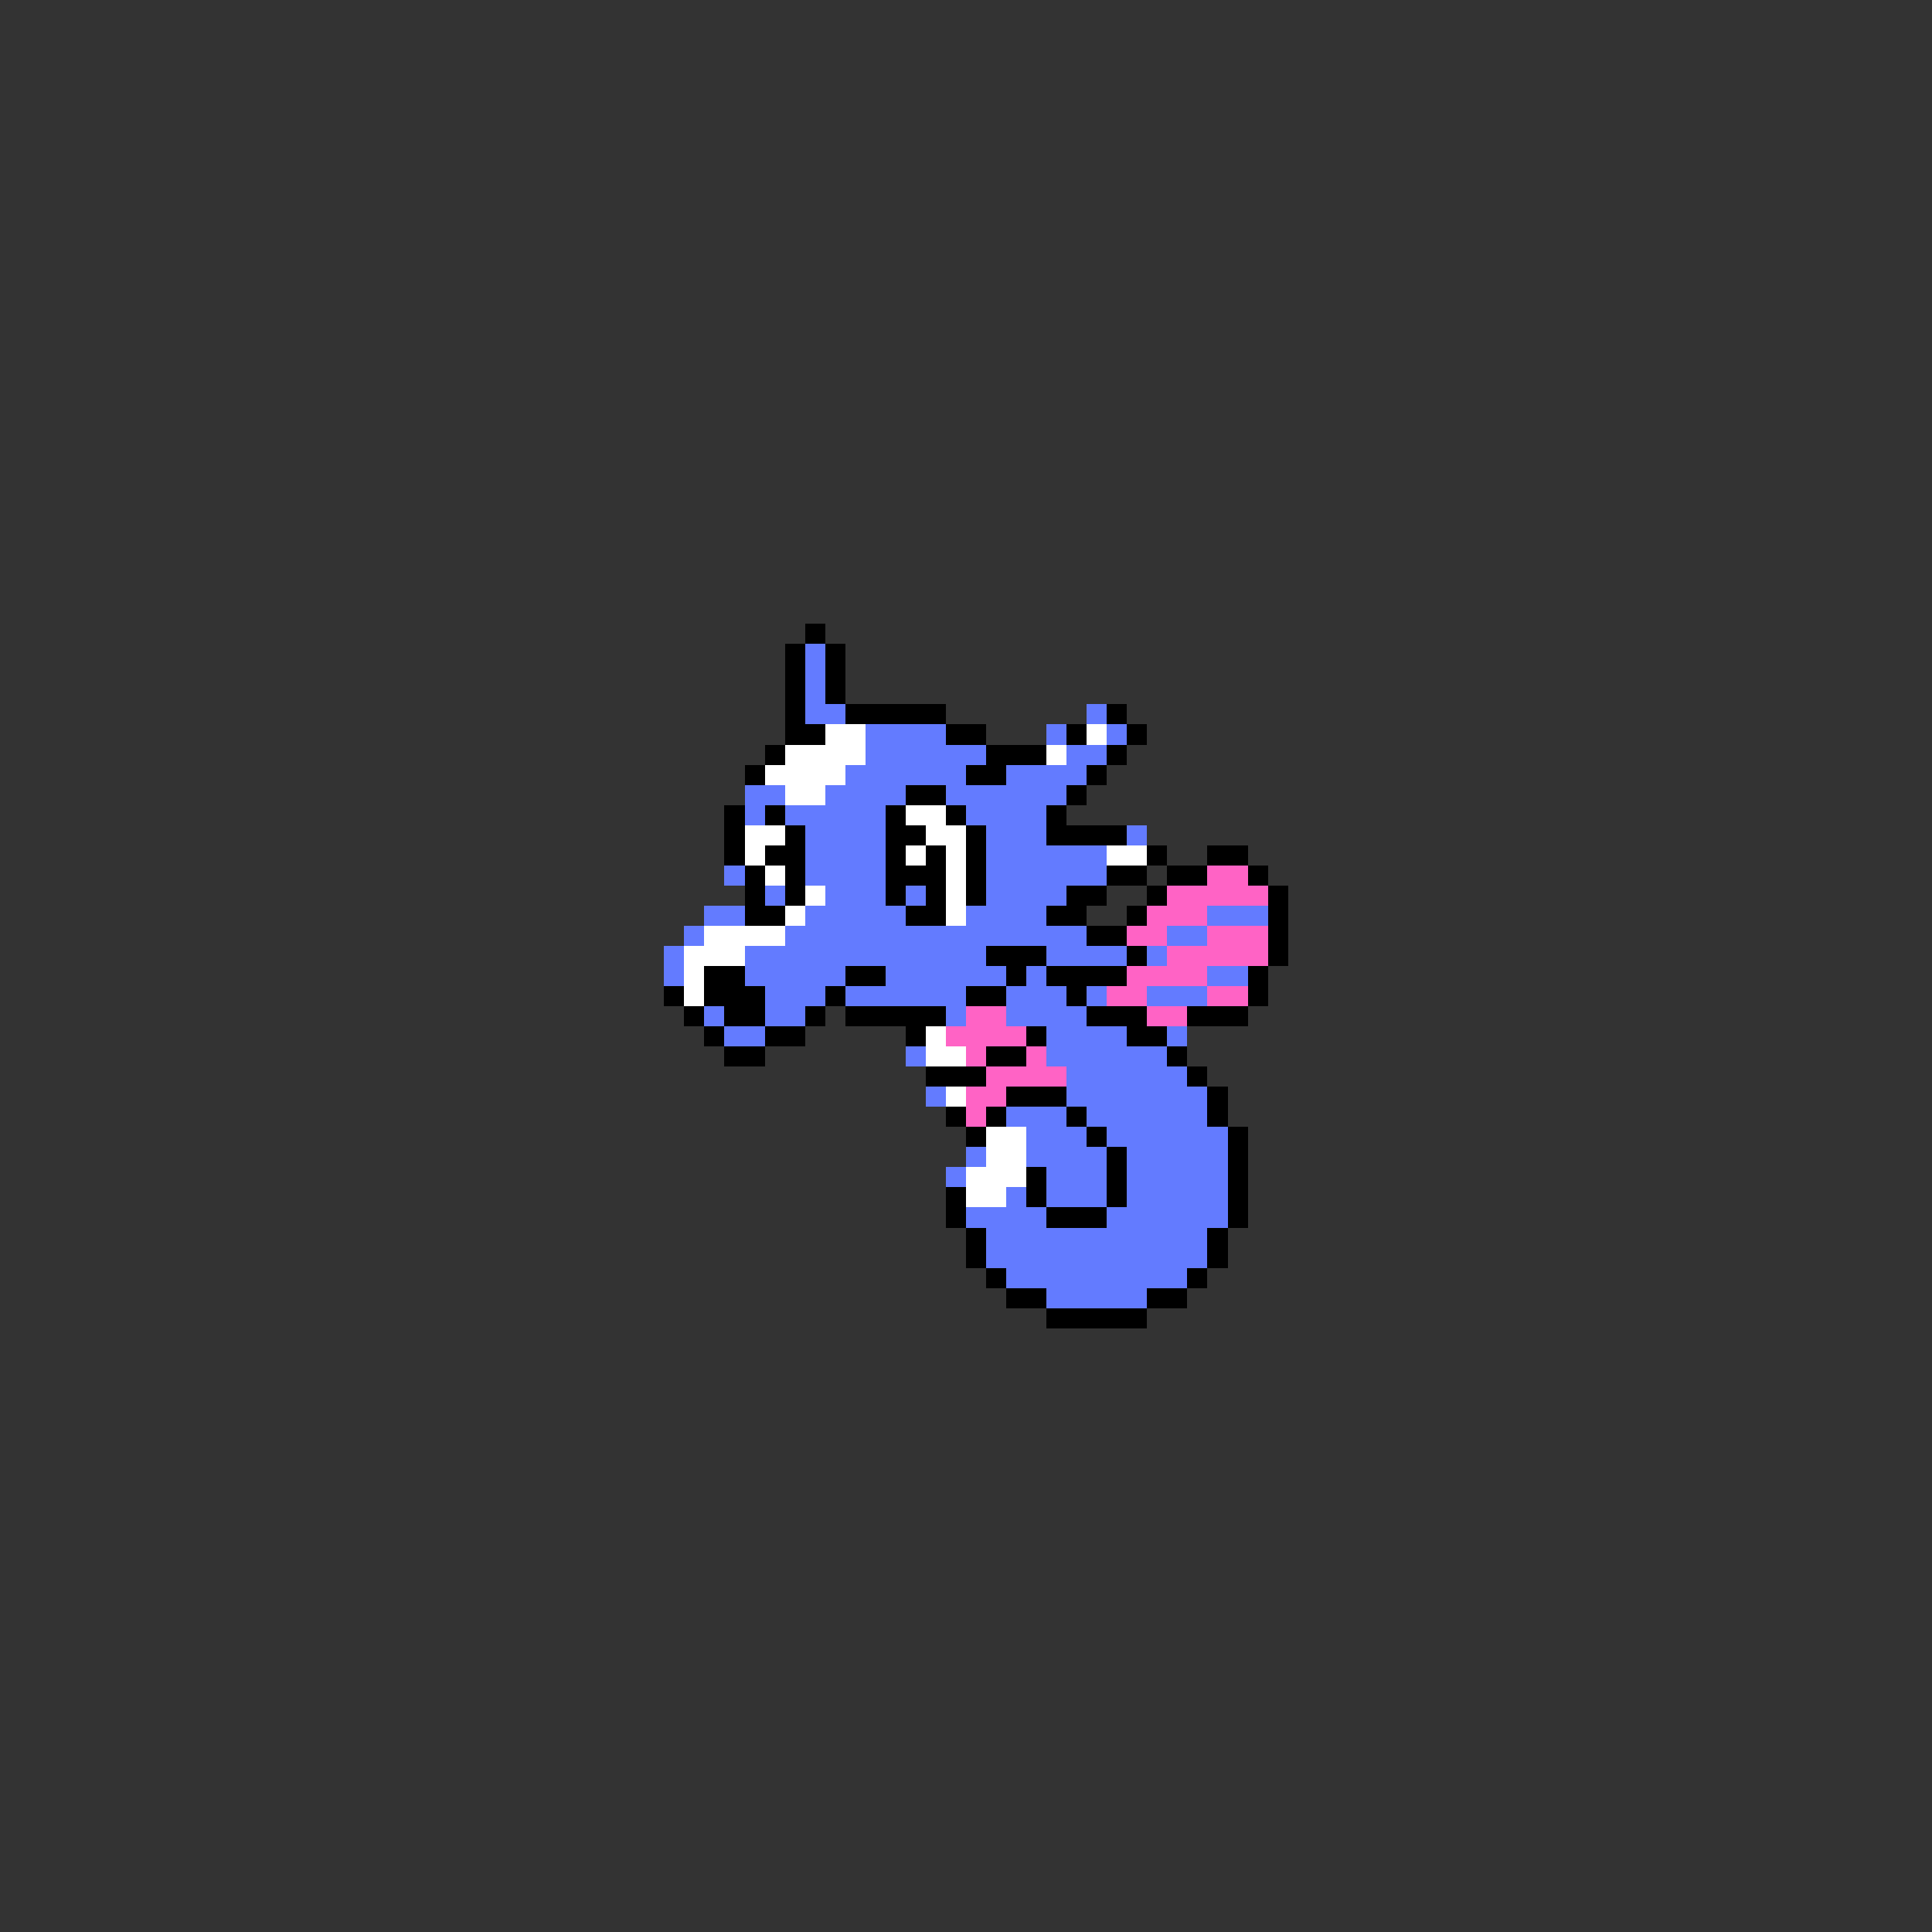<svg xmlns="http://www.w3.org/2000/svg" viewBox="0 -0.5 96 96" shape-rendering="crispEdges">
<rect x="0" y="-0.5" width="96" height="96" fill="#333333" stroke="none"/>
<path stroke="#000000" d="M40 31h1M39 32h1M41 32h1M39 33h1M41 33h1M39 34h1M41 34h1M39 35h1M42 35h5M55 35h1M39 36h2M47 36h2M53 36h1M56 36h1M38 37h1M49 37h3M55 37h1M37 38h1M48 38h2M54 38h1M45 39h2M53 39h1M36 40h1M38 40h1M44 40h1M47 40h1M52 40h1M36 41h1M39 41h1M44 41h2M48 41h1M52 41h4M36 42h1M38 42h2M44 42h1M46 42h1M48 42h1M57 42h1M60 42h2M37 43h1M39 43h1M44 43h3M48 43h1M55 43h2M58 43h2M62 43h1M37 44h1M39 44h1M44 44h1M46 44h1M48 44h1M53 44h2M57 44h1M63 44h1M37 45h2M45 45h2M52 45h2M56 45h1M63 45h1M54 46h2M63 46h1M49 47h3M56 47h1M63 47h1M35 48h2M42 48h2M50 48h1M52 48h4M62 48h1M33 49h1M35 49h3M41 49h1M48 49h2M53 49h1M62 49h1M34 50h1M36 50h2M40 50h1M42 50h5M54 50h3M59 50h3M35 51h1M38 51h2M45 51h1M51 51h1M56 51h2M36 52h2M49 52h2M58 52h1M46 53h3M59 53h1M50 54h3M60 54h1M47 55h1M49 55h1M53 55h1M60 55h1M48 56h1M54 56h1M61 56h1M55 57h1M61 57h1M51 58h1M55 58h1M61 58h1M47 59h1M51 59h1M55 59h1M61 59h1M47 60h1M52 60h3M61 60h1M48 61h1M60 61h1M48 62h1M60 62h1M49 63h1M59 63h1M50 64h2M57 64h2M52 65h5" />
<path stroke="#637bff" d="M40 32h1M40 33h1M40 34h1M40 35h2M54 35h1M43 36h4M52 36h1M55 36h1M43 37h6M53 37h2M42 38h6M50 38h4M37 39h2M41 39h4M47 39h6M37 40h1M39 40h5M48 40h4M40 41h4M49 41h3M56 41h1M40 42h4M49 42h6M36 43h1M40 43h4M49 43h6M38 44h1M41 44h3M45 44h1M49 44h4M35 45h2M40 45h5M48 45h4M60 45h3M34 46h1M39 46h15M58 46h2M33 47h1M37 47h12M52 47h4M57 47h1M33 48h1M37 48h5M44 48h6M51 48h1M60 48h2M38 49h3M42 49h6M50 49h3M54 49h1M57 49h3M35 50h1M38 50h2M47 50h1M50 50h4M36 51h2M52 51h4M58 51h1M45 52h1M52 52h6M53 53h6M46 54h1M53 54h7M50 55h3M54 55h6M51 56h3M55 56h6M48 57h1M51 57h4M56 57h5M47 58h1M52 58h3M56 58h5M50 59h1M52 59h3M56 59h5M48 60h4M55 60h6M49 61h11M49 62h11M50 63h9M52 64h5" />
<path stroke="#ffffff" d="M41 36h2M54 36h1M39 37h4M52 37h1M38 38h4M39 39h2M45 40h2M37 41h2M46 41h2M37 42h1M45 42h1M47 42h1M55 42h2M38 43h1M47 43h1M40 44h1M47 44h1M39 45h1M47 45h1M35 46h4M34 47h3M34 48h1M34 49h1M46 51h1M46 52h2M47 54h1M49 56h2M49 57h2M48 58h3M48 59h2" />
<path stroke="#ff63c5" d="M60 43h2M58 44h5M57 45h3M56 46h2M60 46h3M58 47h5M56 48h4M55 49h2M60 49h2M48 50h2M57 50h2M47 51h4M48 52h1M51 52h1M49 53h4M48 54h2M48 55h1" />
</svg>